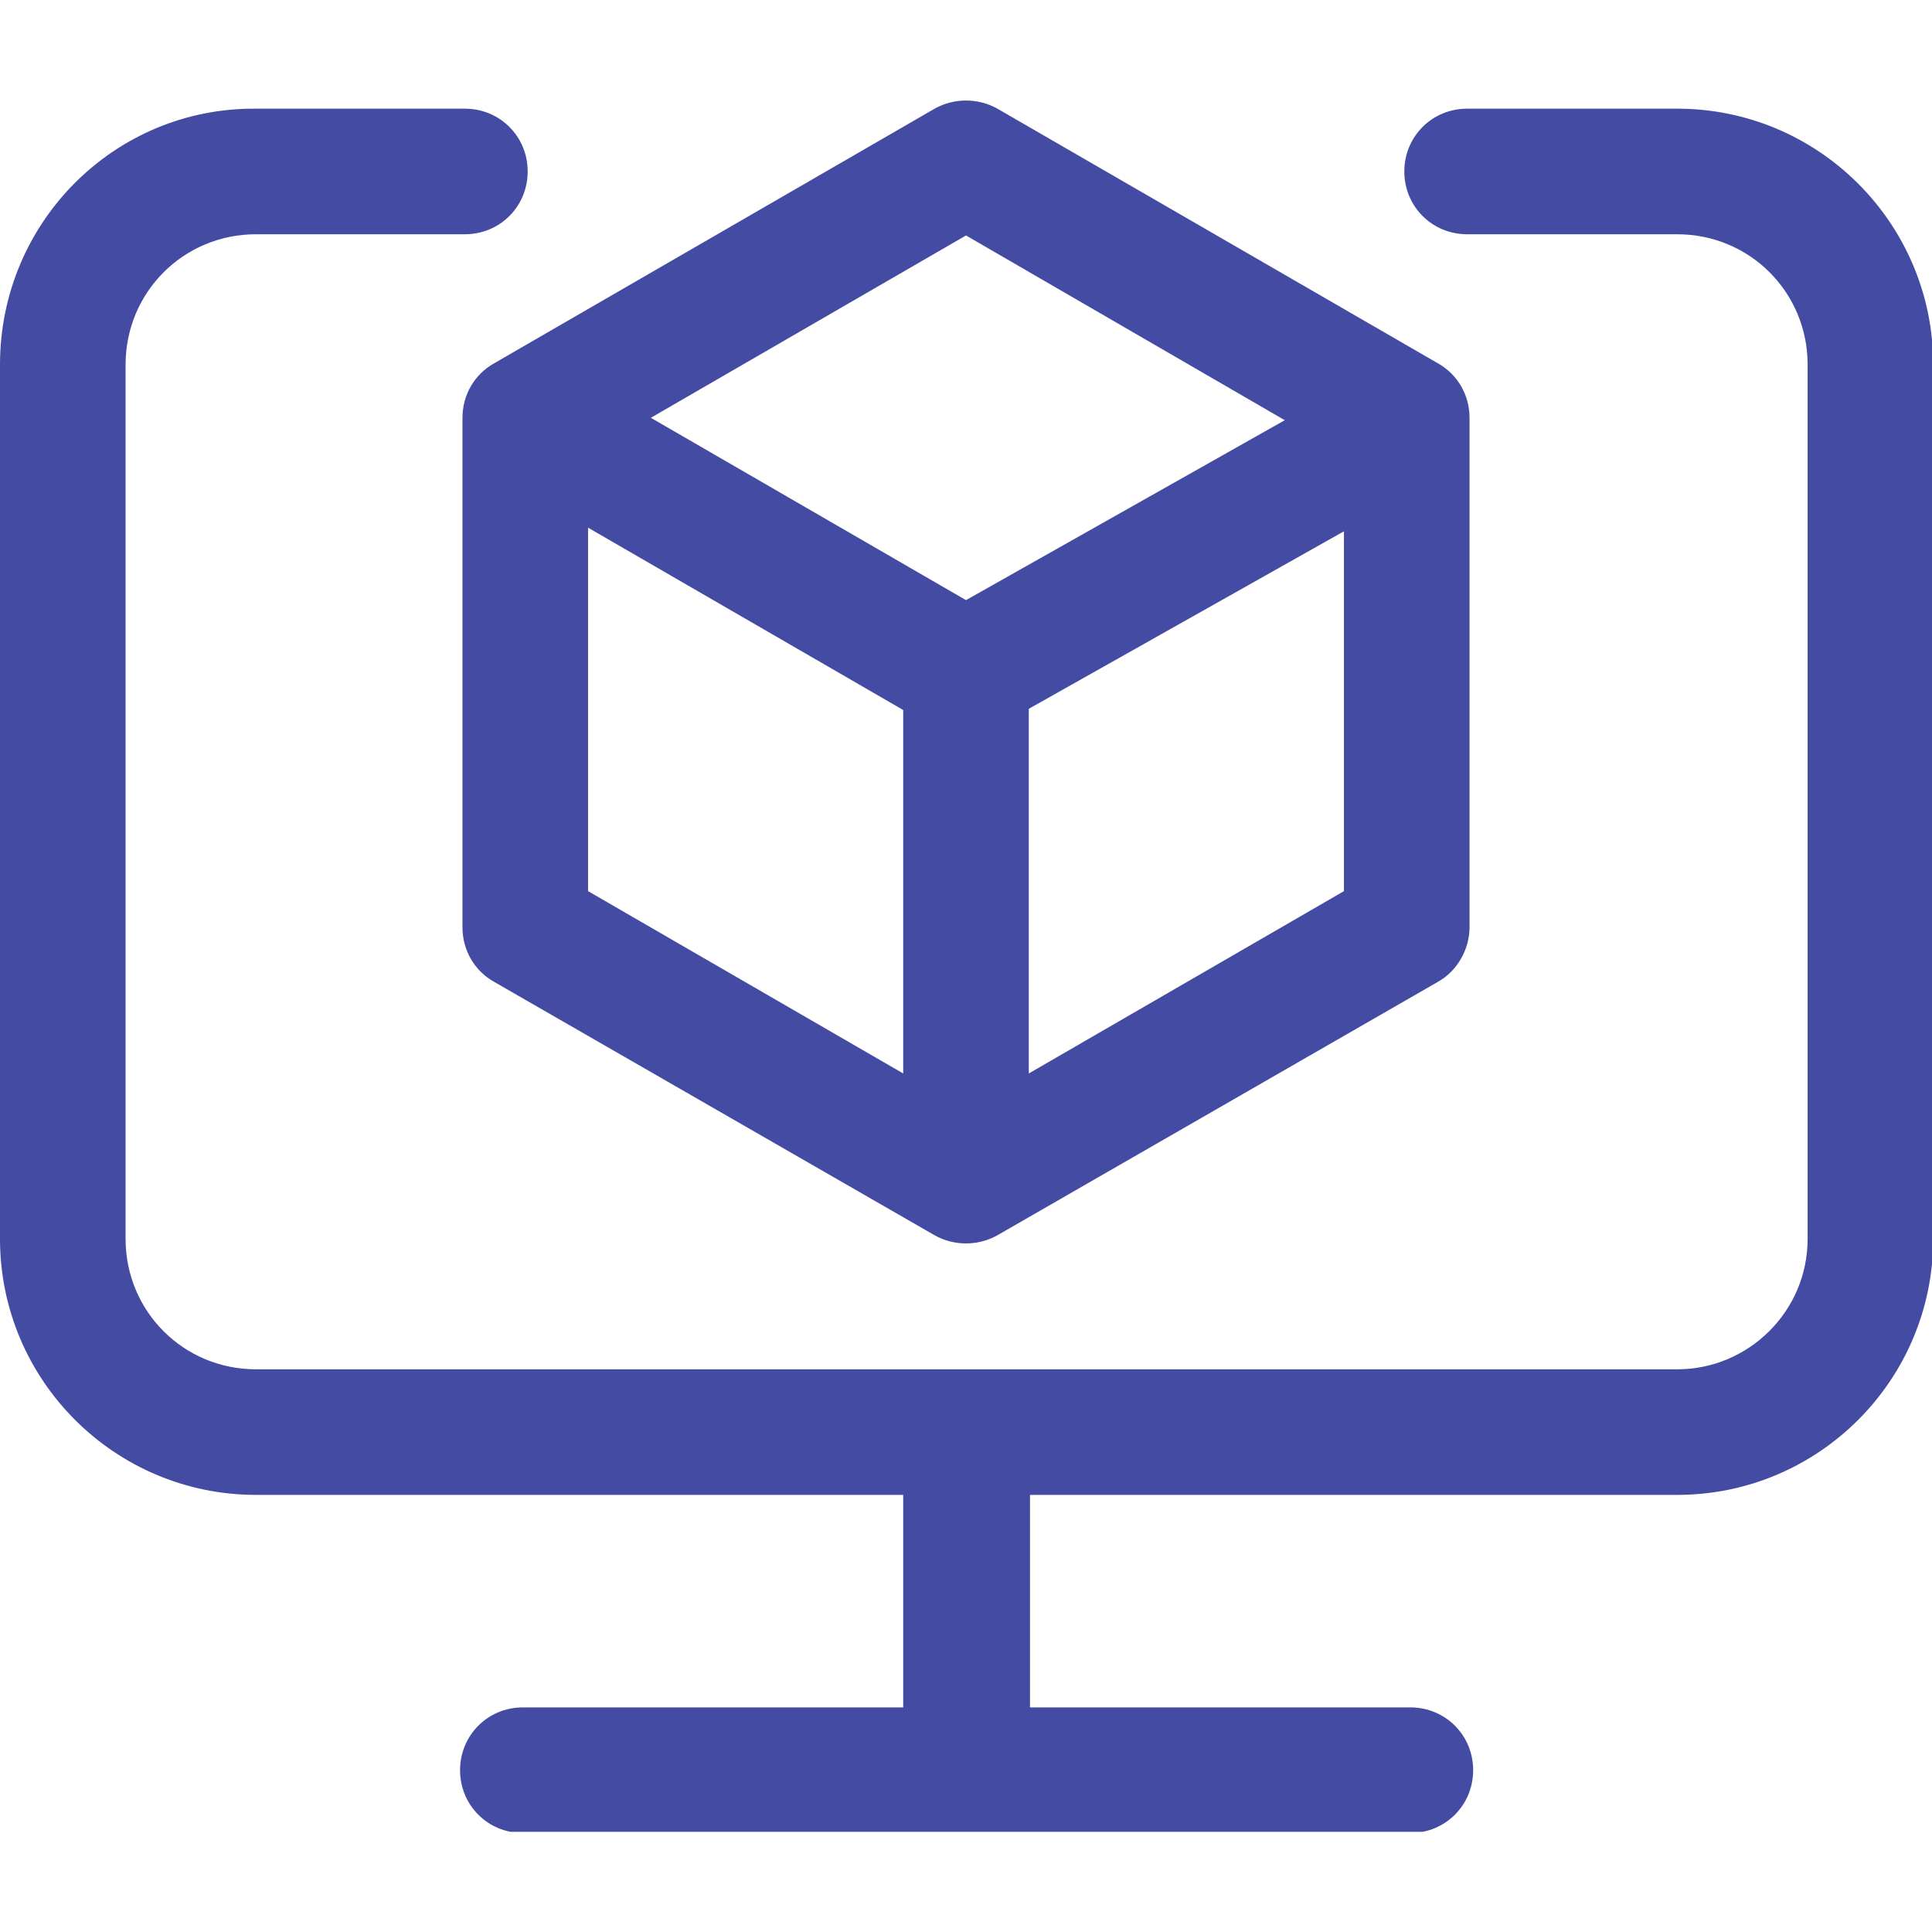 <?xml version="1.0" encoding="UTF-8"?><svg id="Layer_1" xmlns="http://www.w3.org/2000/svg" xmlns:xlink="http://www.w3.org/1999/xlink" viewBox="0 0 16 16"><defs><style>.cls-1{fill:none;}.cls-2{fill-rule:evenodd;}.cls-2,.cls-3{fill:#434BA2;}.cls-4{clip-path:url(#clippath);}</style><clipPath id="clippath"><rect class="cls-1" y=".83" width="16" height="14.34"/></clipPath></defs><g id="virtualMachines"><g class="cls-4"><g id="Group_16428"><path id="Path_61629" class="cls-2" d="M8.26.9c-.16-.09-.36-.09-.52,0l-3.65,2.11c-.16.09-.26.26-.26.45v4.22c0,.19.1.36.26.45l3.65,2.1c.16.09.36.09.52,0l3.65-2.1c.16-.09.26-.27.26-.45V3.46c0-.19-.1-.36-.26-.45l-3.65-2.11ZM4.87,7.38v-3.01l2.61,1.51v3.01l-2.61-1.51ZM8,4.97l-2.61-1.51,2.61-1.51,2.64,1.53-2.64,1.49ZM8.52,5.87l2.61-1.47v2.98l-2.61,1.51v-3.01Z"/><path id="Path_61630" class="cls-3" d="M1.04,3.02c0-.6.48-1.08,1.08-1.08h1.73c.29,0,.52-.23.52-.52,0-.29-.23-.52-.52-.52h-1.73C.95.89,0,1.84,0,3.02v7.24c0,1.17.95,2.12,2.12,2.12h5.36v1.76h-3.15c-.29,0-.52.23-.52.52,0,.29.23.52.52.52h7.35c.29,0,.52-.23.52-.52,0-.29-.23-.52-.52-.52h-3.15v-1.76h5.36c1.17,0,2.12-.95,2.12-2.12V3.02c0-1.17-.95-2.12-2.12-2.12h-1.74c-.29,0-.52.23-.52.52,0,.29.23.52.52.52h1.74c.6,0,1.08.48,1.08,1.08h0v7.24c0,.6-.49,1.08-1.08,1.08H2.12c-.6,0-1.08-.48-1.08-1.08V3.02Z"/></g></g></g></svg>